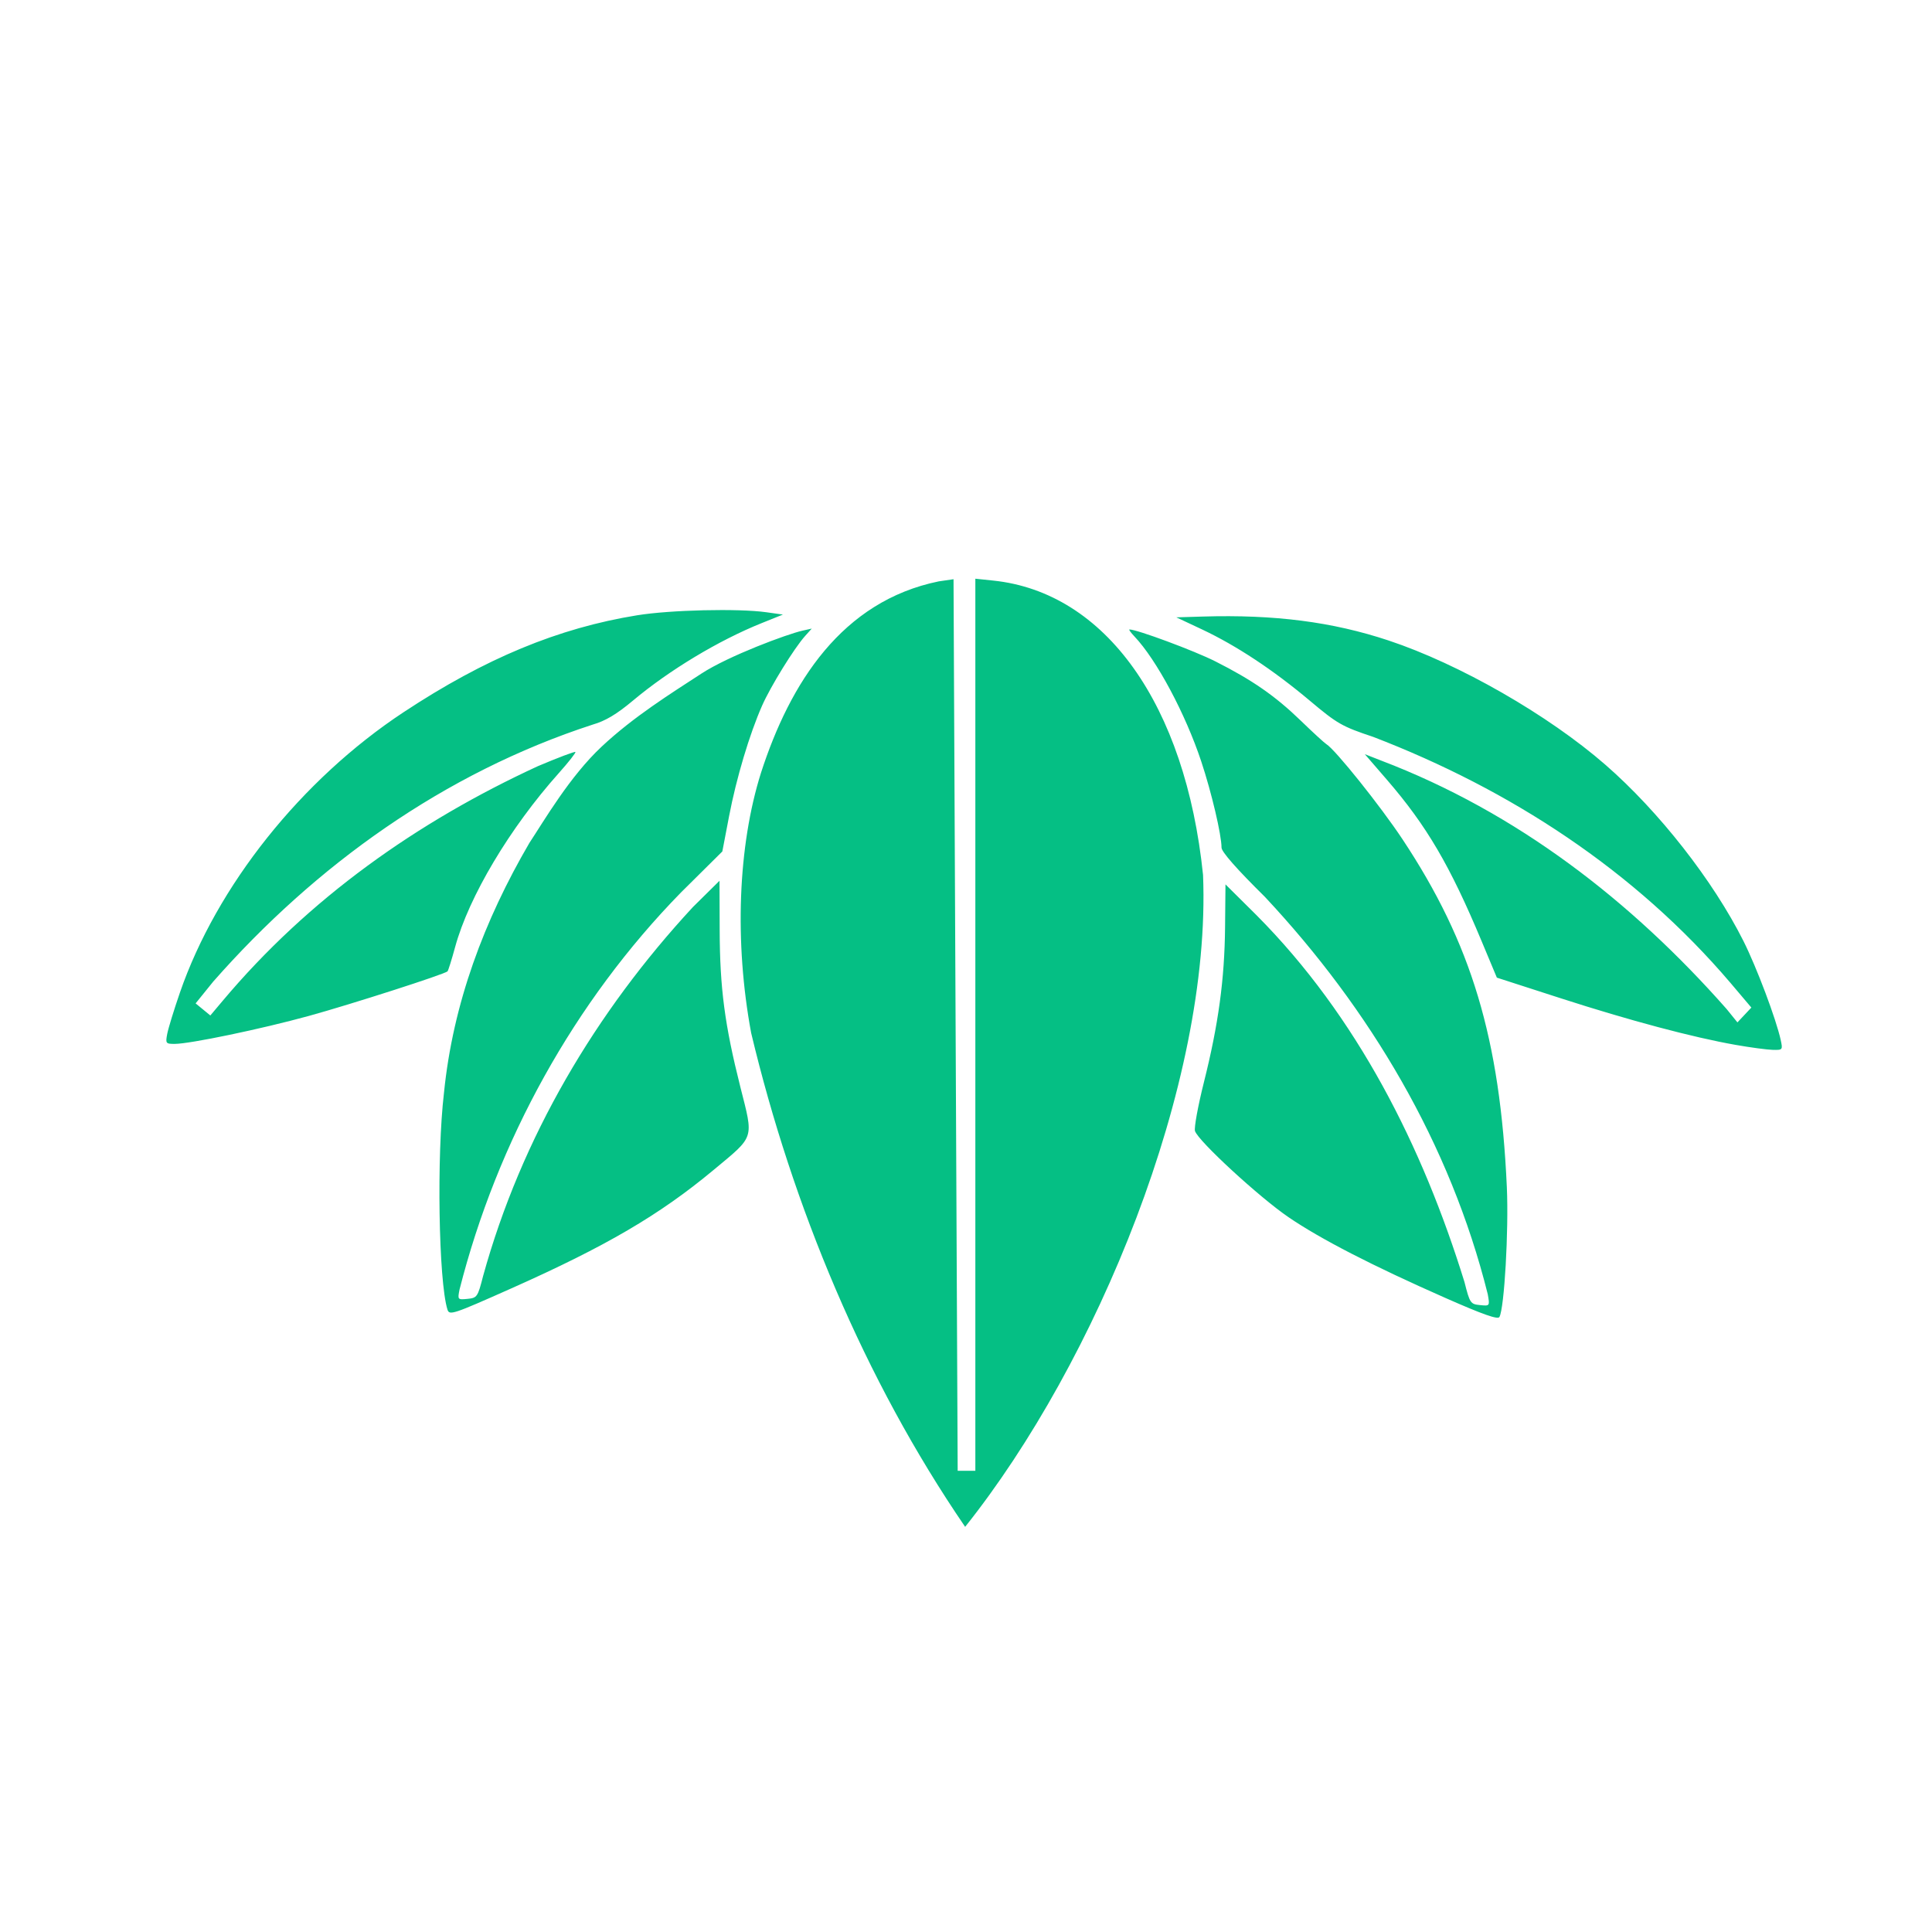 <svg xmlns="http://www.w3.org/2000/svg" xmlns:xlink="http://www.w3.org/1999/xlink" xmlns:svgjs="http://svgjs.com/svgjs" width="400" height="400"><svg xmlns="http://www.w3.org/2000/svg" width="400" height="400" version="1.0"><path style="fill:#05bf84" d="M404.422 212.584c-3.493-18.832-2.742-38.706 2.035-53.871 6.04-18.679 16.776-35.535 36.8-39.633l3.064-.446.858 184.595h3.658v-184.7l3.72.389c23.225 2.427 39.786 25.67 43.423 60.942 1.75 43.368-22.139 100.949-49.255 134.97-20.913-30.575-35.737-66.389-44.303-102.246zm143.832 54.898c-15.227-6.717-25.906-12.211-32.565-16.753-6.09-4.154-18.724-15.794-19.378-17.853-.21-.664.622-5.21 1.85-10.104 2.994-11.923 4.271-21.274 4.377-32.024l.087-8.933 6.4 6.352c20.88 20.986 34.407 47.924 43.082 75.979 1.107 4.372 1.243 4.576 3.206 4.772 2.046.205 2.05.2 1.612-2.258-7.769-31.097-24.384-59.021-46.154-82.276-5.821-5.743-8.966-9.317-8.966-10.189 0-2.645-2.062-11.403-4.198-17.838-3.282-9.882-9.257-21.061-13.828-25.87-.758-.798-1.226-1.451-1.04-1.451 1.573 0 13.391 4.39 17.776 6.601 7.65 3.86 12.435 7.181 17.716 12.297 2.498 2.419 4.874 4.6 5.28 4.847 1.844 1.12 11.176 12.778 15.761 19.69 14.287 21.54 20.218 41.317 21.606 72.048.404 8.928-.518 25.045-1.536 26.864-.321.574-3.401-.51-11.088-3.9zm-206.72 2.336c-1.829-5.912-2.244-31.888-.715-44.81 1.853-18.531 8.339-35.764 17.684-51.769 3.097-4.683 8.34-13.745 14.98-19.962 6.642-6.217 14.332-10.99 20.625-15.097 5.664-3.695 17.797-8.19 20.923-8.892l1.935-.434-1.383 1.542c-2.25 2.512-7.119 10.391-8.881 14.376-2.617 5.918-5.342 15.034-6.85 22.918l-1.398 7.306-8.543 8.471c-22.124 22.614-38.068 51.545-45.865 82.227-.42 2.098-.386 2.138 1.646 1.935 1.989-.198 2.122-.393 3.228-4.722 7.938-28.713 23.289-54.632 43.445-76.405l5.503-5.437.035 10.276c.04 11.946 1.051 19.607 4.276 32.395 2.768 10.975 3.071 10.037-5.57 17.23-11.144 9.274-22.258 15.778-41.9 24.518-12.134 5.4-12.78 5.612-13.174 4.334zm266.722-54.771c-8.88-1.563-21.984-5.054-36.174-9.637l-13.271-4.286-3.133-7.496c-6.565-15.713-11.395-23.947-19.638-33.487l-4.566-5.283 3.391 1.326c28.083 10.699 51.79 29.068 71.51 51.431l2.243 2.774 1.442-1.535 1.441-1.535-4.325-5.11c-19.816-23.273-45.592-40.023-73.964-50.93-6.471-2.157-7.431-2.706-13.163-7.525-7.52-6.322-15.195-11.395-22.284-14.728l-5.315-2.498 5.484-.165c14.86-.446 26.832 1.096 38.447 4.953 14.671 4.871 33.064 15.414 44.92 25.748 11.088 9.664 22.267 23.942 28.567 36.485 2.724 5.423 6.778 16.192 7.712 20.487.445 2.044.403 2.095-1.692 2.036-1.181-.033-4.615-.494-7.632-1.025zm-324.726-2.302c.221-1.153 1.396-4.975 2.611-8.494 7.646-22.147 25.158-44.11 46.309-58.078 16.876-11.144 32.026-17.43 48.387-20.077 6.85-1.109 20.924-1.44 26.693-.63l3.467.487-4.435 1.783c-8.869 3.567-19.067 9.707-26.595 16.013-3.403 2.85-5.696 4.217-8.36 4.987-30.737 9.999-57.355 29.102-78.574 53.224l-3.63 4.494 1.523 1.251 1.524 1.252 2.547-3.025c17.801-21.187 40.247-37.06 65.26-48.59 4.139-1.755 7.637-3.077 7.774-2.94.138.137-1.41 2.107-3.437 4.377-10.138 11.348-18.615 25.568-21.458 35.994-.715 2.623-1.425 4.894-1.578 5.047-.596.596-19.919 6.808-28.702 9.227-9.868 2.717-24.64 5.795-27.813 5.795-1.814 0-1.894-.112-1.513-2.097z" transform="translate(-248.902 1.287)"/></svg></svg>